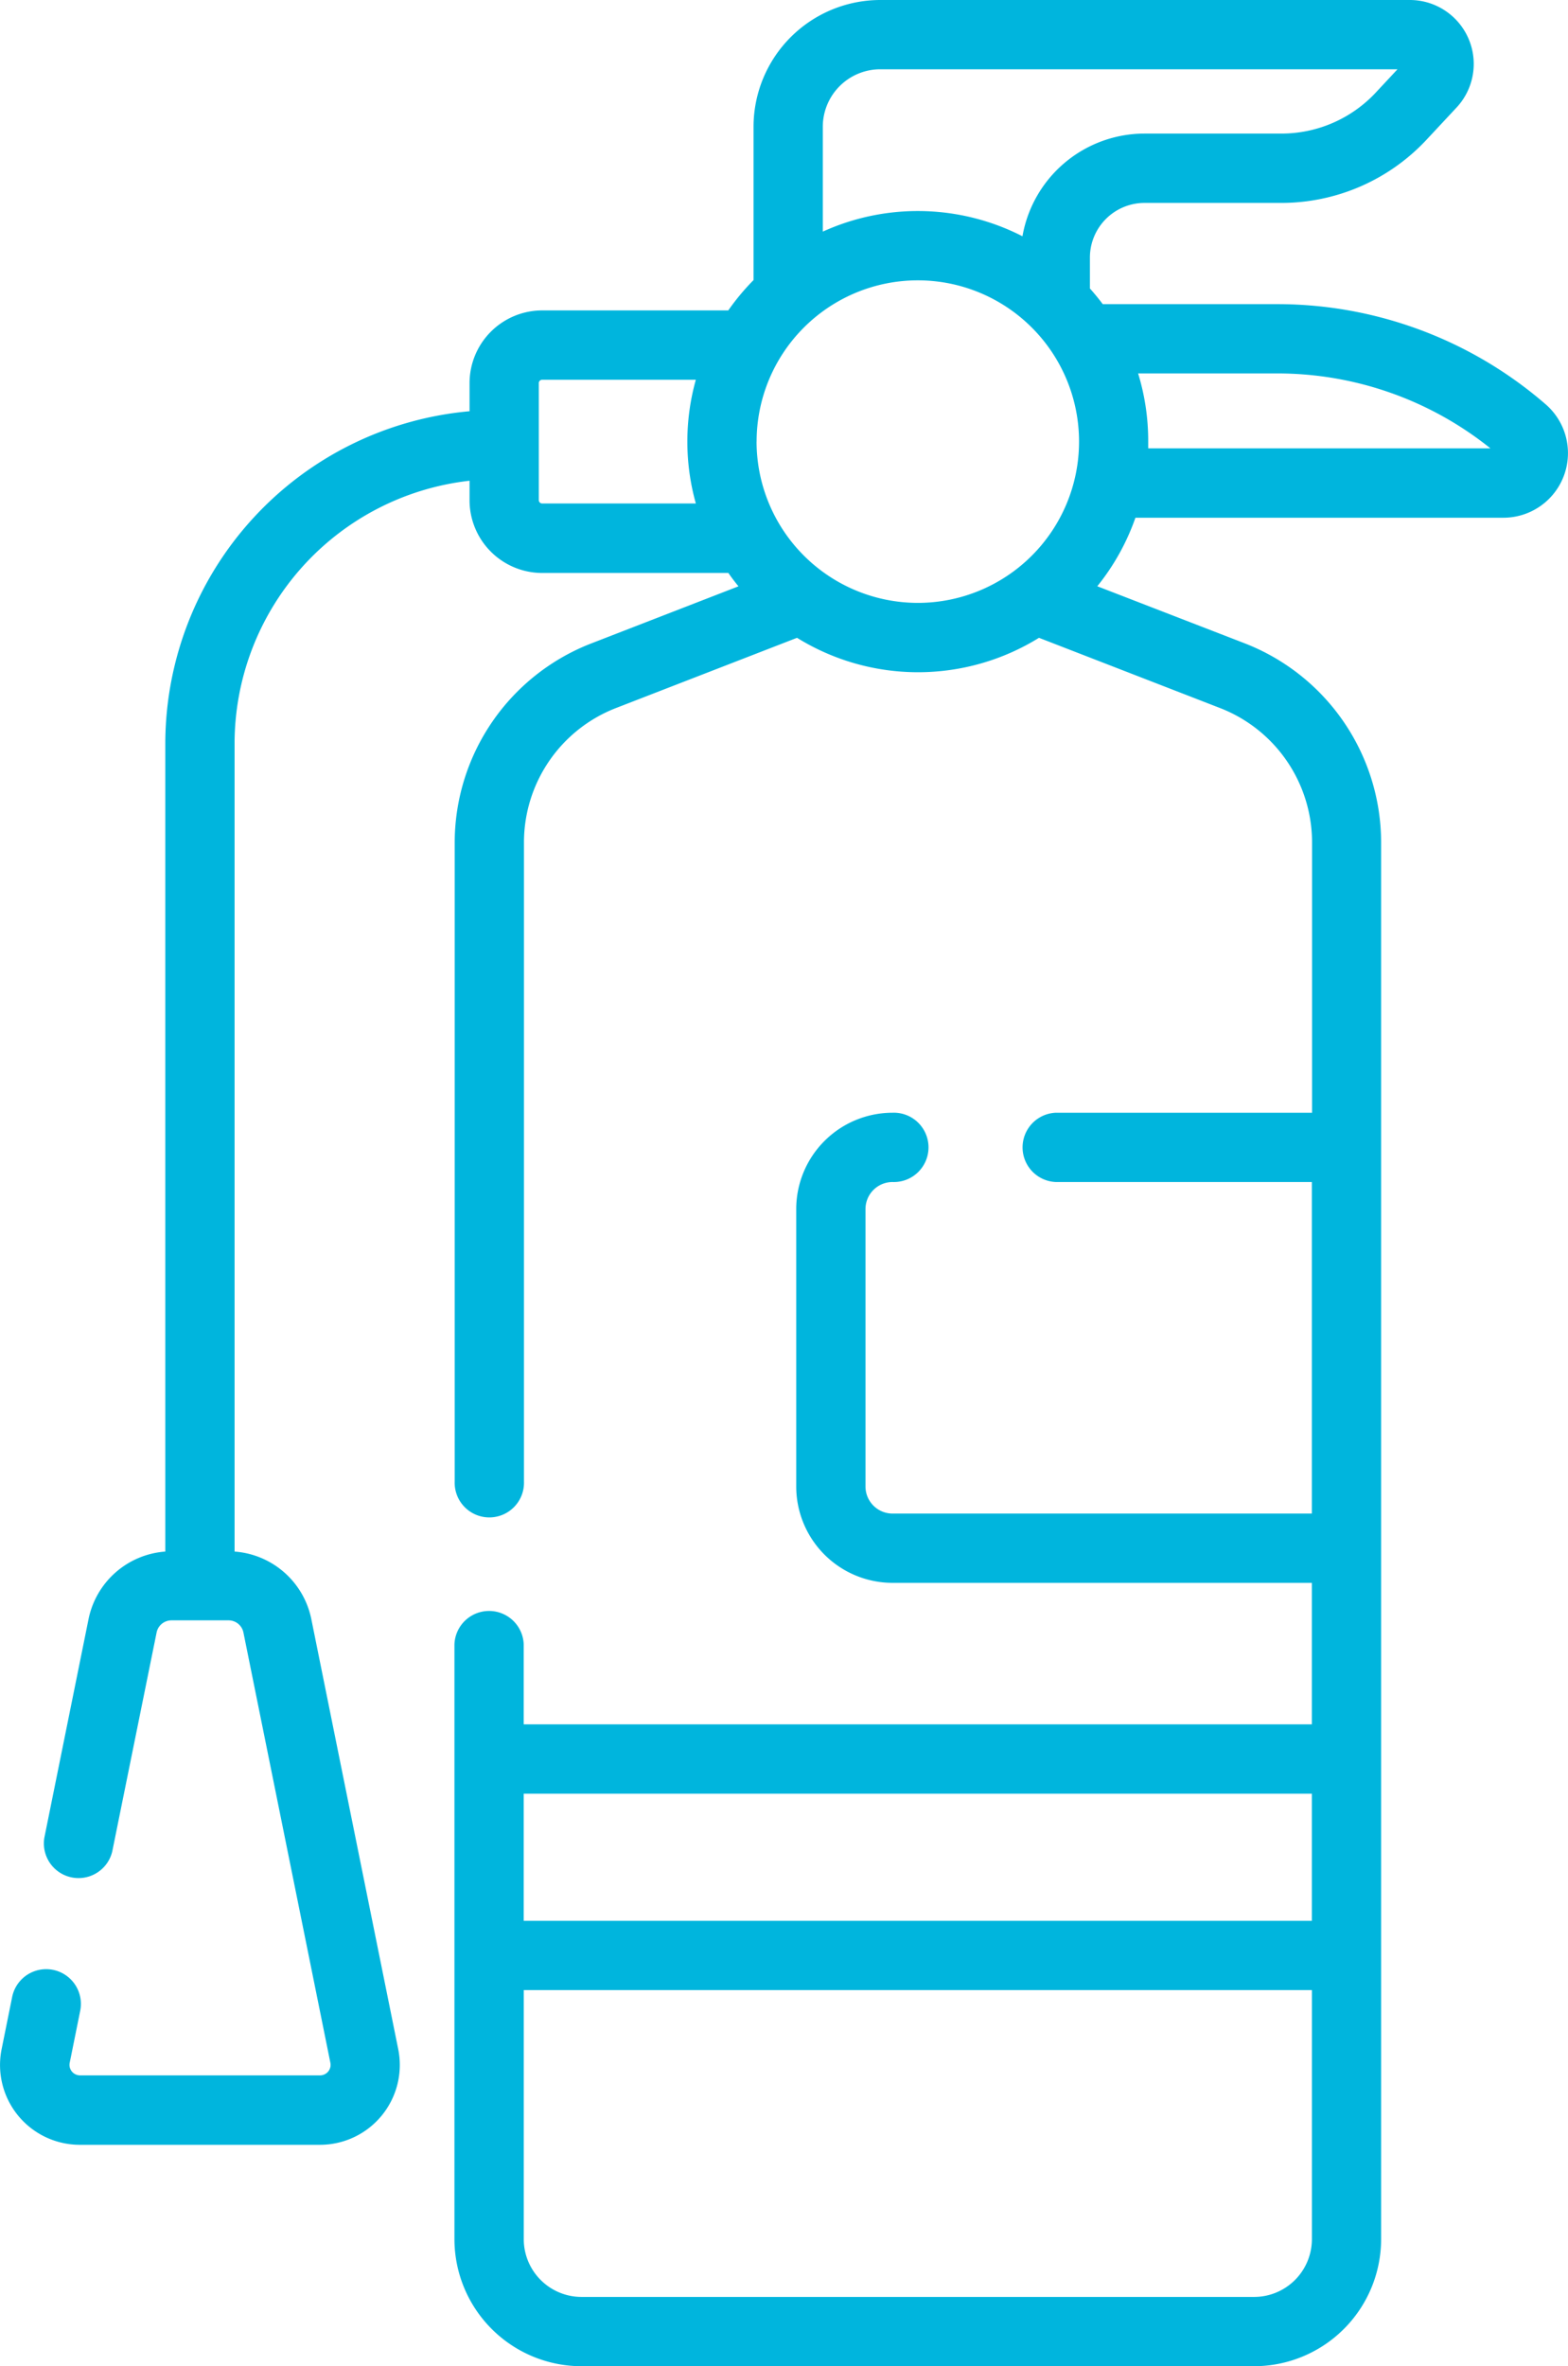 <svg id="Grupo_34972" data-name="Grupo 34972" xmlns="http://www.w3.org/2000/svg" xmlns:xlink="http://www.w3.org/1999/xlink" width="31.036" height="46.819" viewBox="0 0 31.036 46.819">
  <defs>
    <clipPath id="clip-path">
      <rect id="Rectángulo_4113" data-name="Rectángulo 4113" width="31.036" height="46.819" fill="#00b5dd"/>
    </clipPath>
  </defs>
  <g id="Grupo_34971" data-name="Grupo 34971" clip-path="url(#clip-path)">
    <path id="Trazado_393" data-name="Trazado 393" d="M30.594,8a8.11,8.11,0,0,0-5.311-1.982H21.827c-.08-.107-.165-.211-.254-.31V5.095a1.082,1.082,0,0,1,1.08-1.08h2.714A3.93,3.93,0,0,0,28.23,2.771l.6-.643A1.265,1.265,0,0,0,27.907,0H17.423a2.511,2.511,0,0,0-2.508,2.508V5.542a4.6,4.6,0,0,0-.5.6H10.731A1.439,1.439,0,0,0,9.294,7.58v.557a6.61,6.61,0,0,0-6.022,6.575V30.7a1.675,1.675,0,0,0-1.519,1.334L.878,36.361a.686.686,0,0,0,1.344.272L3.1,32.3a.3.3,0,0,1,.293-.239H4.525a.3.3,0,0,1,.293.239l1.721,8.514a.208.208,0,0,1-.2.25H1.58a.208.208,0,0,1-.2-.25l.208-1.03A.686.686,0,0,0,.24,39.516l-.208,1.03A1.579,1.579,0,0,0,1.58,42.438H6.334a1.58,1.58,0,0,0,1.548-1.893L6.161,32.031A1.675,1.675,0,0,0,4.643,30.7V14.712a5.237,5.237,0,0,1,4.651-5.2V9.9a1.439,1.439,0,0,0,1.437,1.437h3.686q.094.136.2.264l-2.934,1.138A4.233,4.233,0,0,0,9,16.657V29.312a.686.686,0,1,0,1.371,0V16.657a2.853,2.853,0,0,1,1.81-2.643l3.595-1.394a4.55,4.55,0,0,0,4.789,0l3.595,1.394a2.853,2.853,0,0,1,1.81,2.643v5.36H20.9a.686.686,0,0,0,0,1.371h5.066v6.56h-8.3a.536.536,0,0,1-.535-.535v-5.49a.536.536,0,0,1,.535-.535.686.686,0,1,0,0-1.371,1.908,1.908,0,0,0-1.906,1.906v5.49a1.908,1.908,0,0,0,1.906,1.906h8.3v2.8h-15.6V32.535a.686.686,0,0,0-1.371,0V44.305a2.517,2.517,0,0,0,2.514,2.514H24.823a2.517,2.517,0,0,0,2.514-2.514V16.657a4.233,4.233,0,0,0-2.685-3.922L21.719,11.6a4.558,4.558,0,0,0,.755-1.356h7.283A1.278,1.278,0,0,0,30.594,8ZM25.966,38.006h-15.6V35.49h15.6Zm-1.143,7.442H11.51a1.144,1.144,0,0,1-1.143-1.143V39.377h15.6v4.928a1.144,1.144,0,0,1-1.143,1.143m-7.4-44.077H27.661l-.433.464a2.554,2.554,0,0,1-1.86.808H22.653a2.455,2.455,0,0,0-2.415,2.032,4.546,4.546,0,0,0-3.952-.092V2.508a1.138,1.138,0,0,1,1.137-1.137M10.731,9.962a.066.066,0,0,1-.066-.066V7.58a.066.066,0,0,1,.066-.066h3.042a4.539,4.539,0,0,0,0,2.448H10.731Zm4.245-1.224a3.191,3.191,0,1,1,3.191,3.191A3.195,3.195,0,0,1,14.975,8.738Zm7.751.133c0-.044,0-.088,0-.132a4.546,4.546,0,0,0-.2-1.35h2.757A6.737,6.737,0,0,1,29.5,8.871Z" transform="translate(0)" fill="#00b5dd"/>
  </g>
</svg>
